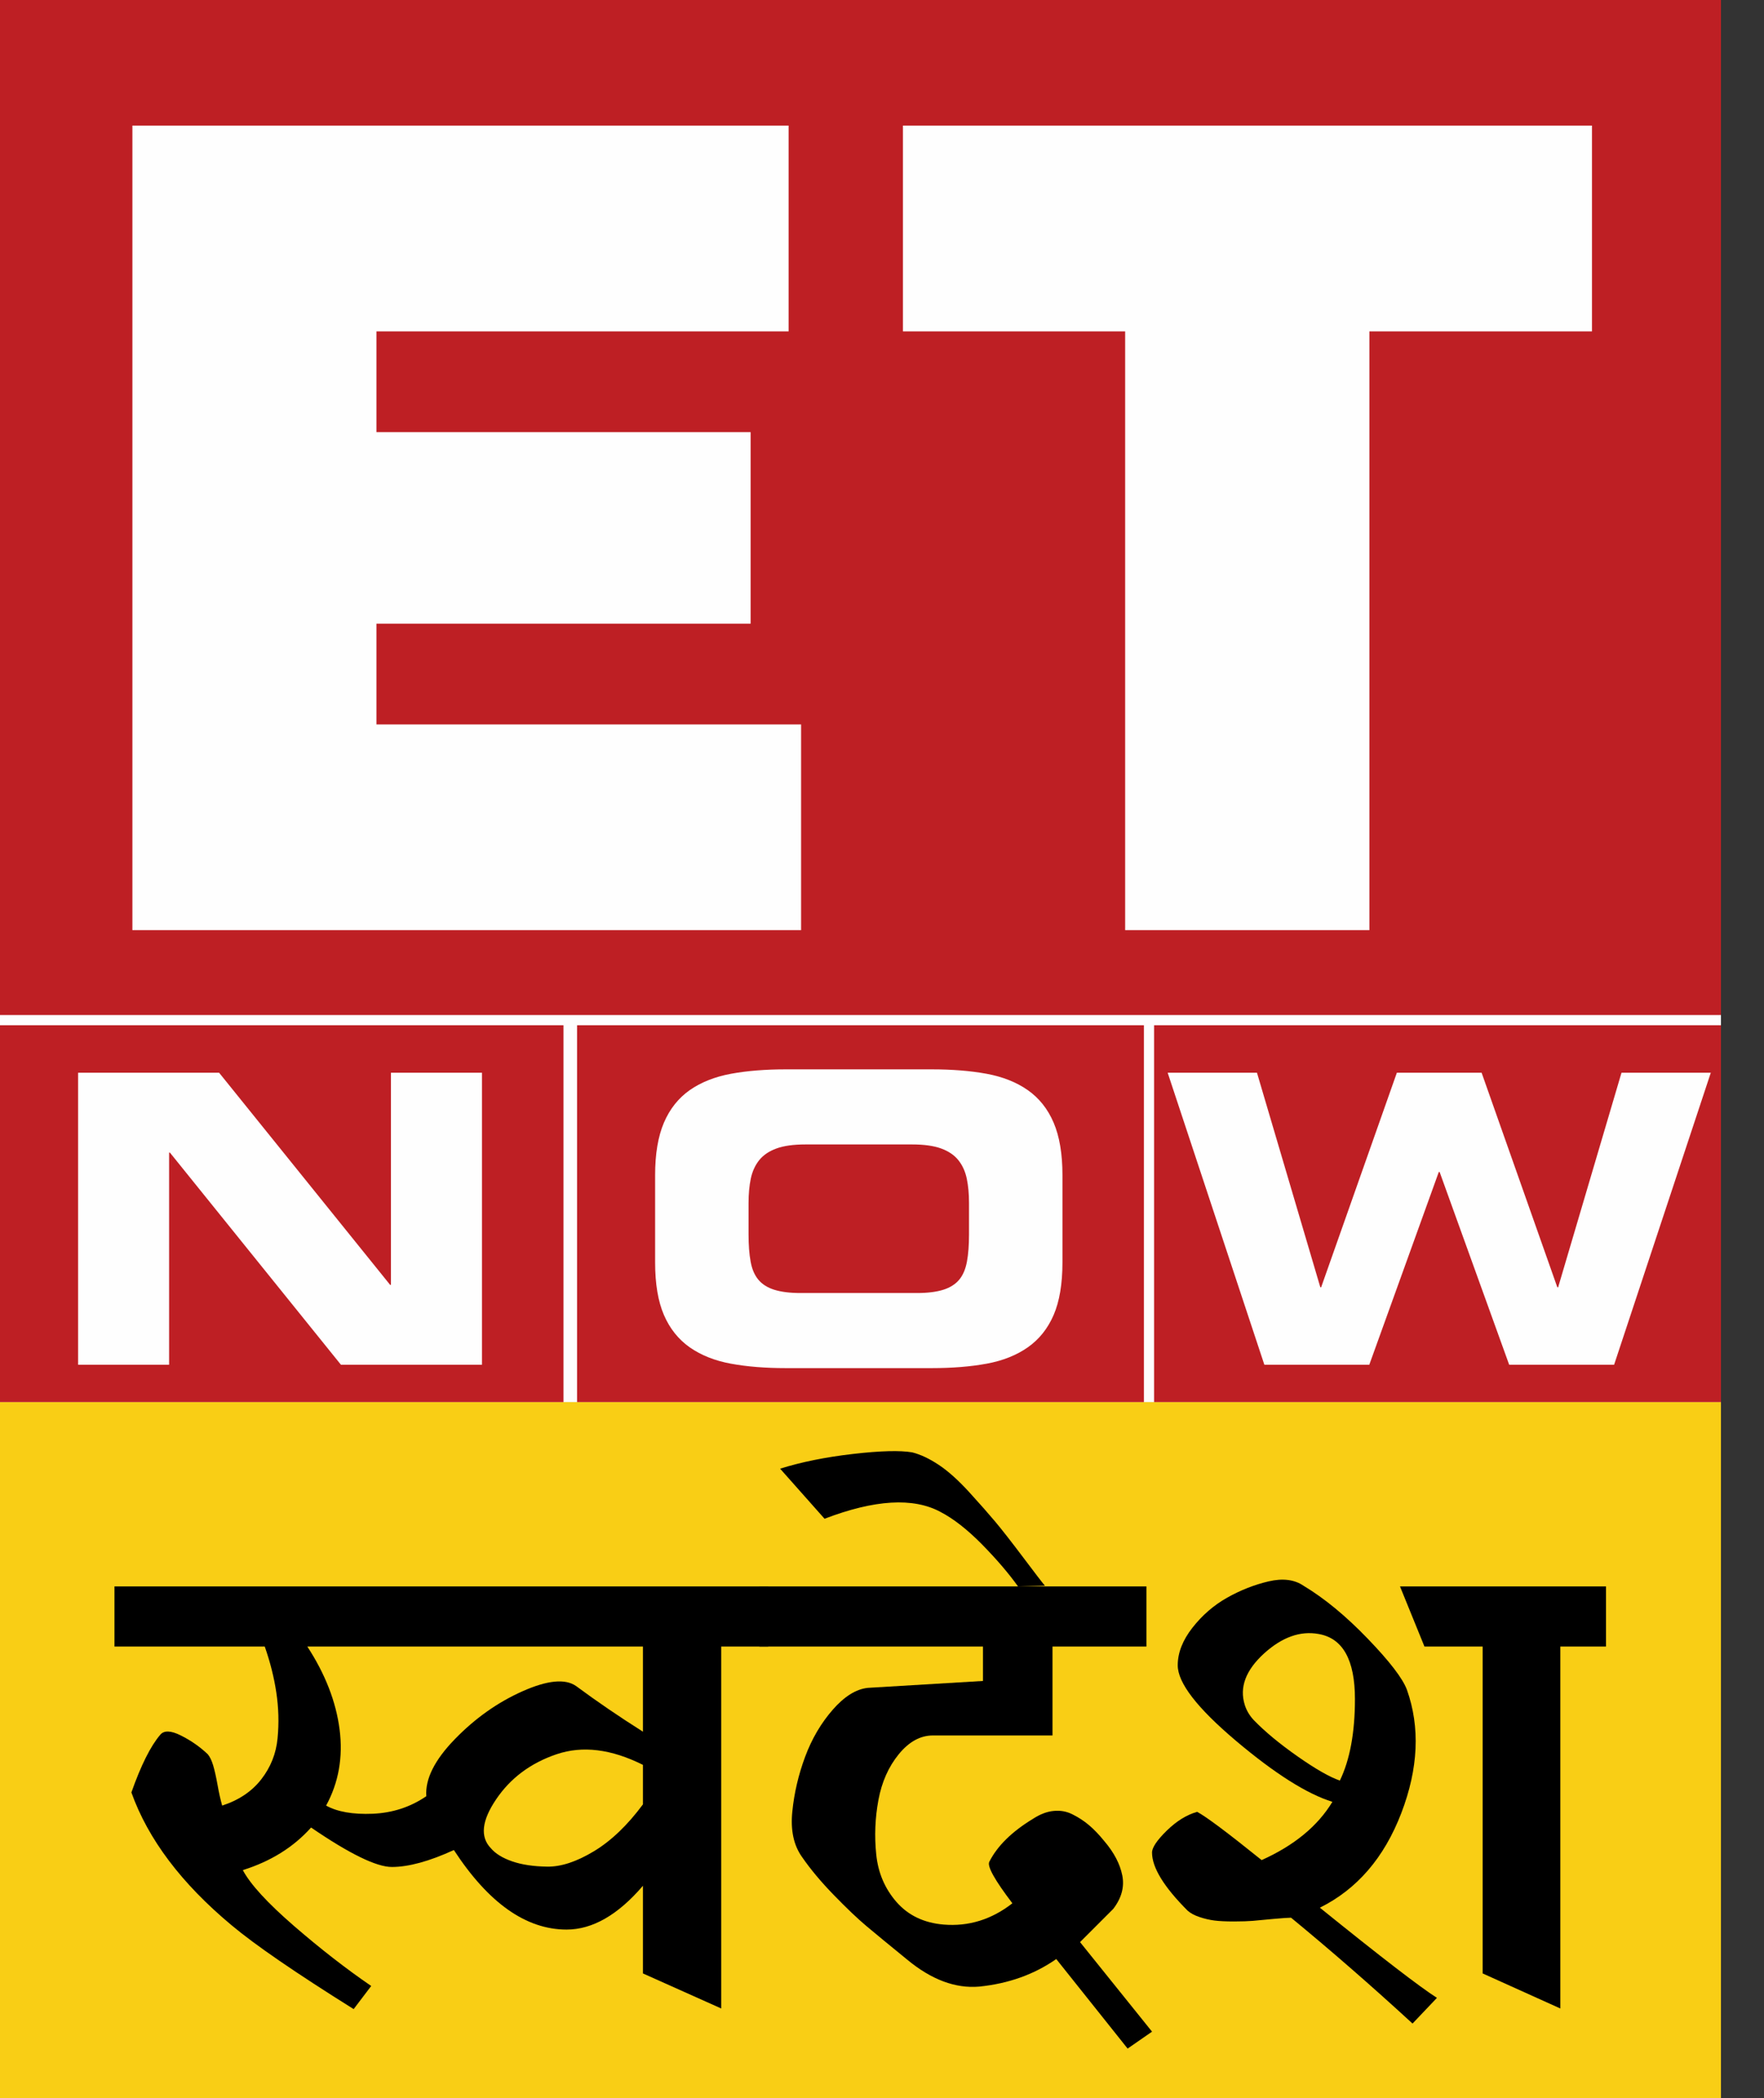 <?xml version="1.0" encoding="UTF-8"?>
<svg width="37px" height="44px" viewBox="0 0 37 44" version="1.1" xmlns="http://www.w3.org/2000/svg" xmlns:xlink="http://www.w3.org/1999/xlink">
    <rect x="0" y="0" width="37" height="44" fill="#333333" stroke="none"/>
    <title>swadesh</title>
    <g id="Times-Web" stroke="none" stroke-width="1" fill="none" fill-rule="evenodd">
        <g id="TN-web-LiveTV" transform="translate(-609, -845)">
            <g id="live-tv-01" transform="translate(180, 360)">
                <g id="swadesh" transform="translate(429, 485)">
                    <g id="Group-37" transform="translate(0, 29.396)" fill="#F9CE15">
                        <polygon id="Fill-1" points="0 14.604 36.097 14.604 36.097 0 0 0"></polygon>
                    </g>
                    <g id="Group-27">
                        <polygon id="Fill-17" fill="#FEFEFE" points="0 29.405 36.097 29.405 36.097 0 0 0"></polygon>
                        <polygon id="Fill-18" fill="#BE1F24" points="0 21.288 36.097 21.288 36.097 0 0 0"></polygon>
                        <polygon id="Fill-19" fill="#FEFEFE" points="2.777 2.634 16.541 2.634 16.541 6.95 7.896 6.95 7.896 9.063 15.744 9.063 15.744 13.08 7.896 13.08 7.896 15.193 16.803 15.193 16.803 19.508 2.777 19.508"></polygon>
                        <polygon id="Fill-20" fill="#FEFEFE" points="23.6 6.95 18.939 6.95 18.939 2.634 33.392 2.634 33.392 6.95 28.723 6.95 28.723 19.508 23.6 19.508"></polygon>
                        <polygon id="Fill-21" fill="#BE1F24" points="0 29.405 11.819 29.405 11.819 21.502 0 21.502"></polygon>
                        <polygon id="Fill-22" fill="#FEFEFE" points="1.638 22.498 4.596 22.498 8.183 26.947 8.2 26.947 8.2 22.498 10.11 22.498 10.11 28.622 7.151 28.622 3.564 24.173 3.547 24.173 3.547 28.622 1.638 28.622"></polygon>
                        <polygon id="Fill-23" fill="#BE1F24" points="12.104 29.405 23.994 29.405 23.994 21.502 12.104 21.502"></polygon>
                        <path d="M15.701,25.89 C15.701,26.11 15.715,26.3 15.744,26.457 C15.772,26.616 15.827,26.743 15.907,26.839 C15.987,26.935 16.099,27.005 16.242,27.05 C16.386,27.095 16.569,27.118 16.792,27.118 L19.234,27.118 C19.457,27.118 19.64,27.095 19.784,27.05 C19.927,27.005 20.038,26.935 20.119,26.839 C20.199,26.743 20.253,26.616 20.282,26.457 C20.311,26.3 20.325,26.11 20.325,25.89 L20.325,25.23 C20.325,25.038 20.309,24.867 20.278,24.718 C20.246,24.568 20.188,24.44 20.102,24.332 C20.016,24.225 19.895,24.143 19.741,24.087 C19.586,24.03 19.382,24.002 19.13,24.002 L16.896,24.002 C16.643,24.002 16.44,24.03 16.285,24.087 C16.131,24.143 16.01,24.225 15.924,24.332 C15.838,24.44 15.78,24.568 15.748,24.718 C15.717,24.867 15.701,25.038 15.701,25.23 L15.701,25.89 Z M13.741,24.646 C13.741,24.2 13.803,23.833 13.926,23.545 C14.049,23.257 14.23,23.03 14.467,22.863 C14.705,22.697 14.993,22.583 15.331,22.52 C15.669,22.458 16.053,22.427 16.483,22.427 L19.543,22.427 C19.973,22.427 20.356,22.458 20.695,22.52 C21.033,22.583 21.321,22.697 21.558,22.863 C21.796,23.03 21.977,23.257 22.1,23.545 C22.223,23.833 22.285,24.2 22.285,24.646 L22.285,26.474 C22.285,26.926 22.223,27.294 22.1,27.579 C21.977,27.864 21.796,28.09 21.558,28.257 C21.321,28.423 21.033,28.538 20.695,28.6 C20.356,28.662 19.973,28.693 19.543,28.693 L16.483,28.693 C16.053,28.693 15.669,28.662 15.331,28.6 C14.993,28.538 14.705,28.423 14.467,28.257 C14.23,28.09 14.049,27.864 13.926,27.579 C13.803,27.294 13.741,26.926 13.741,26.474 L13.741,24.646 Z" id="Fill-24" fill="#FEFEFE"></path>
                        <polygon id="Fill-25" fill="#BE1F24" points="24.207 29.405 36.097 29.405 36.097 21.502 24.207 21.502"></polygon>
                        <polygon id="Fill-26" fill="#FEFEFE" points="24.492 22.498 26.365 22.498 27.694 26.998 27.711 26.998 29.299 22.498 31.077 22.498 32.665 26.998 32.682 26.998 34.011 22.498 35.884 22.498 33.856 28.622 31.655 28.622 30.196 24.579 30.179 24.579 28.721 28.622 26.52 28.622"></polygon>
                    </g>
                    <g id="स्वदेश" transform="translate(2.401, 30.434)" fill="#000000" fill-rule="nonzero">
                        <path d="M11.085,5.884 L11.085,4.098 L4.045,4.098 C4.422,4.676 4.647,5.256 4.722,5.838 C4.796,6.42 4.702,6.952 4.439,7.434 C4.676,7.565 5.002,7.622 5.418,7.605 C5.834,7.587 6.208,7.465 6.541,7.237 C6.515,6.878 6.714,6.479 7.138,6.042 C7.563,5.604 8.036,5.269 8.557,5.037 C9.078,4.805 9.452,4.768 9.68,4.925 C10.118,5.249 10.586,5.569 11.085,5.884 Z M11.085,7.408 L11.085,6.58 C10.42,6.247 9.816,6.173 9.273,6.357 C8.73,6.541 8.307,6.856 8.005,7.303 C7.703,7.749 7.666,8.091 7.894,8.327 C7.99,8.441 8.139,8.533 8.34,8.603 C8.542,8.673 8.787,8.71 9.076,8.714 C9.365,8.719 9.691,8.612 10.054,8.393 C10.418,8.174 10.761,7.845 11.085,7.408 Z M13.712,2.837 L13.712,4.098 L12.727,4.098 L12.727,11.689 L11.085,10.954 L11.085,9.115 C10.56,9.728 10.026,10.034 9.483,10.034 C8.633,10.034 7.845,9.478 7.119,8.366 C6.602,8.603 6.169,8.721 5.818,8.721 C5.494,8.721 4.93,8.445 4.124,7.894 C3.756,8.305 3.279,8.603 2.692,8.787 C2.85,9.084 3.207,9.474 3.763,9.956 C4.319,10.437 4.86,10.858 5.385,11.217 L5.017,11.702 C3.8,10.941 2.946,10.354 2.456,9.943 C1.405,9.067 0.705,8.139 0.355,7.158 C0.556,6.589 0.757,6.186 0.959,5.95 C1.038,5.853 1.182,5.858 1.392,5.963 C1.602,6.068 1.791,6.199 1.957,6.357 C2.001,6.409 2.038,6.486 2.069,6.587 C2.099,6.687 2.13,6.823 2.161,6.994 C2.191,7.165 2.224,7.311 2.259,7.434 C2.609,7.32 2.883,7.136 3.08,6.882 C3.277,6.628 3.391,6.342 3.421,6.022 C3.452,5.702 3.443,5.383 3.395,5.063 C3.347,4.744 3.266,4.422 3.152,4.098 L0,4.098 L0,2.837 L13.712,2.837 Z" id="Shape"></path>
                        <path d="M21.251,12.53 L19.754,10.652 C19.29,10.976 18.751,11.168 18.138,11.23 C17.639,11.273 17.136,11.085 16.628,10.665 C16.251,10.358 15.967,10.124 15.774,9.962 C15.581,9.8 15.352,9.581 15.085,9.306 C14.817,9.03 14.596,8.765 14.421,8.511 C14.246,8.266 14.178,7.948 14.218,7.559 C14.257,7.169 14.347,6.786 14.487,6.409 C14.627,6.033 14.82,5.705 15.065,5.424 C15.31,5.144 15.555,4.991 15.8,4.965 L18.217,4.82 L18.217,4.098 L13.528,4.098 L13.528,2.837 L21.645,2.837 L21.645,4.098 L19.675,4.098 L19.675,5.963 L17.166,5.963 C16.904,5.963 16.665,6.094 16.45,6.357 C16.236,6.62 16.094,6.939 16.024,7.316 C15.954,7.692 15.938,8.073 15.978,8.458 C16.017,8.844 16.159,9.176 16.404,9.457 C16.65,9.737 16.978,9.894 17.39,9.929 C17.915,9.973 18.396,9.824 18.834,9.483 C18.467,9.001 18.305,8.712 18.348,8.616 C18.515,8.283 18.821,7.981 19.268,7.71 C19.417,7.613 19.561,7.559 19.701,7.546 C19.841,7.532 19.973,7.556 20.095,7.618 C20.218,7.679 20.332,7.753 20.437,7.841 C20.542,7.929 20.651,8.042 20.765,8.183 C20.966,8.419 21.091,8.658 21.139,8.898 C21.187,9.139 21.124,9.373 20.949,9.601 L20.253,10.297 L21.763,12.175 L21.251,12.53 Z" id="Path"></path>
                        <path d="M19.517,2.824 L18.952,2.837 C18.751,2.557 18.497,2.261 18.191,1.95 C17.884,1.64 17.595,1.414 17.324,1.274 C16.755,0.968 15.945,1.016 14.894,1.418 L13.962,0.368 C14.408,0.228 14.918,0.125 15.492,0.059 C16.065,-0.007 16.479,-0.018 16.733,0.026 C16.908,0.07 17.094,0.158 17.291,0.289 C17.488,0.42 17.7,0.611 17.928,0.86 C18.156,1.11 18.337,1.316 18.473,1.478 C18.609,1.64 18.804,1.889 19.058,2.226 C19.311,2.563 19.465,2.763 19.517,2.824 Z" id="Path"></path>
                        <path d="M27.739,11.466 L27.227,12.005 C26.369,11.217 25.52,10.477 24.679,9.785 C24.618,9.785 24.493,9.794 24.305,9.811 C24.116,9.829 23.974,9.842 23.878,9.851 C23.781,9.859 23.648,9.864 23.477,9.864 C23.306,9.864 23.171,9.857 23.07,9.844 C22.969,9.831 22.866,9.807 22.761,9.772 C22.656,9.737 22.573,9.693 22.512,9.64 C22.013,9.141 21.763,8.734 21.763,8.419 C21.763,8.314 21.866,8.161 22.072,7.959 C22.278,7.758 22.49,7.627 22.709,7.565 C22.893,7.662 23.344,7.999 24.062,8.577 C24.745,8.27 25.239,7.863 25.546,7.355 C25.012,7.189 24.337,6.762 23.523,6.075 C22.709,5.387 22.302,4.86 22.302,4.492 C22.302,4.229 22.405,3.966 22.61,3.704 C22.816,3.441 23.059,3.231 23.339,3.073 C23.619,2.916 23.908,2.802 24.206,2.732 C24.504,2.662 24.749,2.692 24.942,2.824 C25.379,3.087 25.828,3.456 26.288,3.934 C26.748,4.411 27.021,4.768 27.109,5.004 C27.389,5.792 27.35,6.655 26.991,7.592 C26.632,8.528 26.062,9.189 25.283,9.575 C26.562,10.608 27.38,11.238 27.739,11.466 Z M27.477,4.098 L26.964,2.837 L31.285,2.837 L31.285,4.098 L30.327,4.098 L30.327,11.689 L28.698,10.954 L28.698,4.098 L27.477,4.098 Z M25.703,6.909 C25.914,6.471 26.019,5.902 26.019,5.201 C26.019,4.378 25.765,3.923 25.257,3.835 C24.872,3.765 24.491,3.901 24.114,4.242 C23.729,4.593 23.593,4.952 23.707,5.319 C23.742,5.433 23.803,5.538 23.891,5.635 C24.127,5.88 24.436,6.136 24.817,6.403 C25.198,6.67 25.493,6.838 25.703,6.909 Z" id="Shape"></path>
                    </g>
                </g>
            </g>
        </g>
    </g>
</svg>
